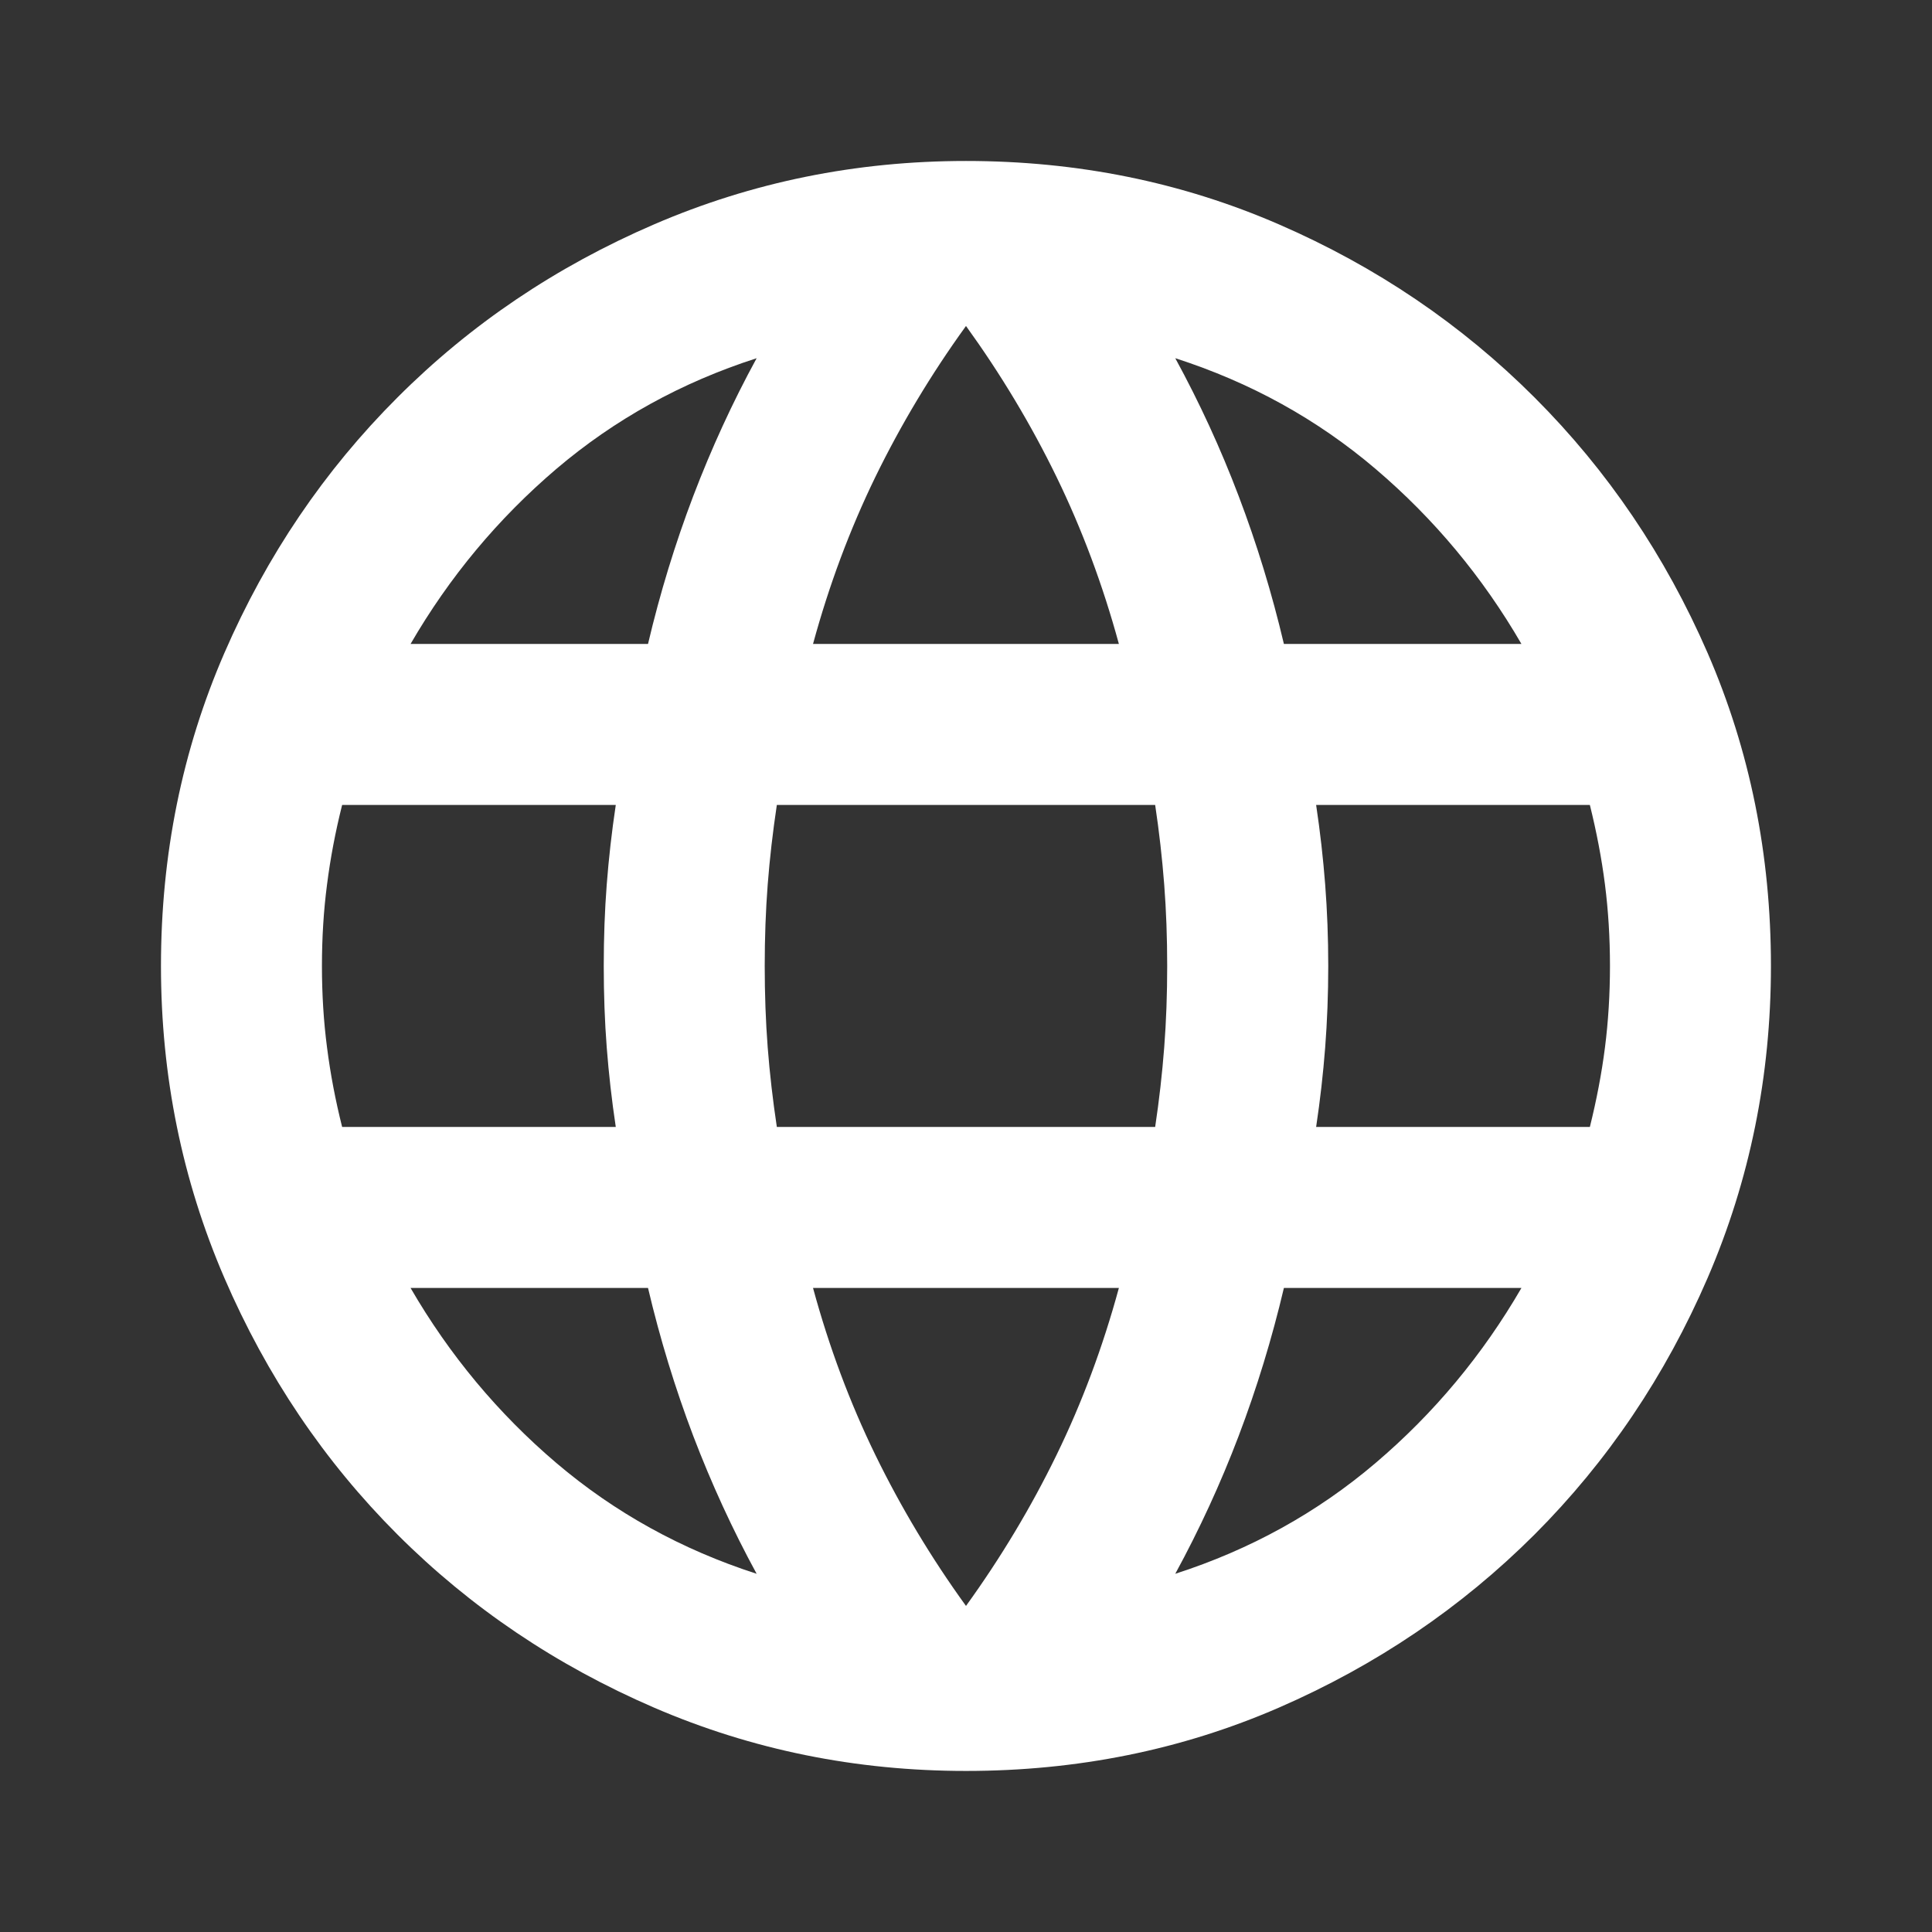 <svg width="22" height="22" viewBox="0 0 22 22" fill="none" xmlns="http://www.w3.org/2000/svg">
<rect x="0" y="0" width="22" height="22" fill="#333333" stroke="none"/>
<g id="language_28dp_UNDEFINED_FILL0_wght400_GRAD0_opsz24 1">
<path id="Vector" d="M11 20.166C9.747 20.166 8.563 19.926 7.448 19.445C6.332 18.963 5.358 18.306 4.526 17.474C3.693 16.641 3.036 15.667 2.555 14.552C2.074 13.437 1.833 12.252 1.833 11C1.833 9.732 2.074 8.544 2.555 7.436C3.036 6.328 3.693 5.358 4.526 4.526C5.358 3.693 6.332 3.036 7.448 2.555C8.563 2.074 9.747 1.833 11 1.833C12.268 1.833 13.456 2.074 14.563 2.555C15.671 3.036 16.641 3.693 17.474 4.526C18.306 5.358 18.963 6.328 19.445 7.436C19.926 8.544 20.166 9.732 20.166 11C20.166 12.252 19.926 13.437 19.445 14.552C18.963 15.667 18.306 16.641 17.474 17.474C16.641 18.306 15.671 18.963 14.563 19.445C13.456 19.926 12.268 20.166 11 20.166ZM11 18.287C11.397 17.737 11.741 17.164 12.031 16.568C12.321 15.973 12.558 15.339 12.741 14.666H9.258C9.441 15.339 9.678 15.973 9.968 16.568C10.259 17.164 10.602 17.737 11 18.287ZM8.616 17.921C8.341 17.416 8.101 16.893 7.894 16.351C7.688 15.808 7.516 15.247 7.379 14.666H4.675C5.118 15.43 5.672 16.095 6.336 16.66C7.001 17.225 7.761 17.645 8.616 17.921ZM13.383 17.921C14.239 17.645 14.999 17.225 15.663 16.66C16.328 16.095 16.882 15.43 17.325 14.666H14.62C14.483 15.247 14.311 15.808 14.105 16.351C13.899 16.893 13.658 17.416 13.383 17.921ZM3.896 12.833H7.012C6.966 12.527 6.932 12.226 6.909 11.928C6.886 11.63 6.875 11.32 6.875 11C6.875 10.679 6.886 10.37 6.909 10.072C6.932 9.774 6.966 9.472 7.012 9.166H3.896C3.819 9.472 3.762 9.774 3.724 10.072C3.685 10.37 3.666 10.679 3.666 11C3.666 11.32 3.685 11.63 3.724 11.928C3.762 12.226 3.819 12.527 3.896 12.833ZM8.846 12.833H13.154C13.2 12.527 13.234 12.226 13.257 11.928C13.28 11.63 13.291 11.32 13.291 11C13.291 10.679 13.28 10.37 13.257 10.072C13.234 9.774 13.2 9.472 13.154 9.166H8.846C8.8 9.472 8.765 9.774 8.742 10.072C8.719 10.37 8.708 10.679 8.708 11C8.708 11.32 8.719 11.63 8.742 11.928C8.765 12.226 8.8 12.527 8.846 12.833ZM14.987 12.833H18.104C18.18 12.527 18.238 12.226 18.276 11.928C18.314 11.63 18.333 11.32 18.333 11C18.333 10.679 18.314 10.37 18.276 10.072C18.238 9.774 18.18 9.472 18.104 9.166H14.987C15.033 9.472 15.067 9.774 15.09 10.072C15.113 10.37 15.125 10.679 15.125 11C15.125 11.32 15.113 11.63 15.09 11.928C15.067 12.226 15.033 12.527 14.987 12.833ZM14.62 7.333H17.325C16.882 6.569 16.328 5.905 15.663 5.339C14.999 4.774 14.239 4.354 13.383 4.079C13.658 4.583 13.899 5.106 14.105 5.649C14.311 6.191 14.483 6.752 14.62 7.333ZM9.258 7.333H12.741C12.558 6.661 12.321 6.027 12.031 5.431C11.741 4.835 11.397 4.262 11 3.712C10.602 4.262 10.259 4.835 9.968 5.431C9.678 6.027 9.441 6.661 9.258 7.333ZM4.675 7.333H7.379C7.516 6.752 7.688 6.191 7.894 5.649C8.101 5.106 8.341 4.583 8.616 4.079C7.761 4.354 7.001 4.774 6.336 5.339C5.672 5.905 5.118 6.569 4.675 7.333Z" fill="white"/>
</g>
</svg>

